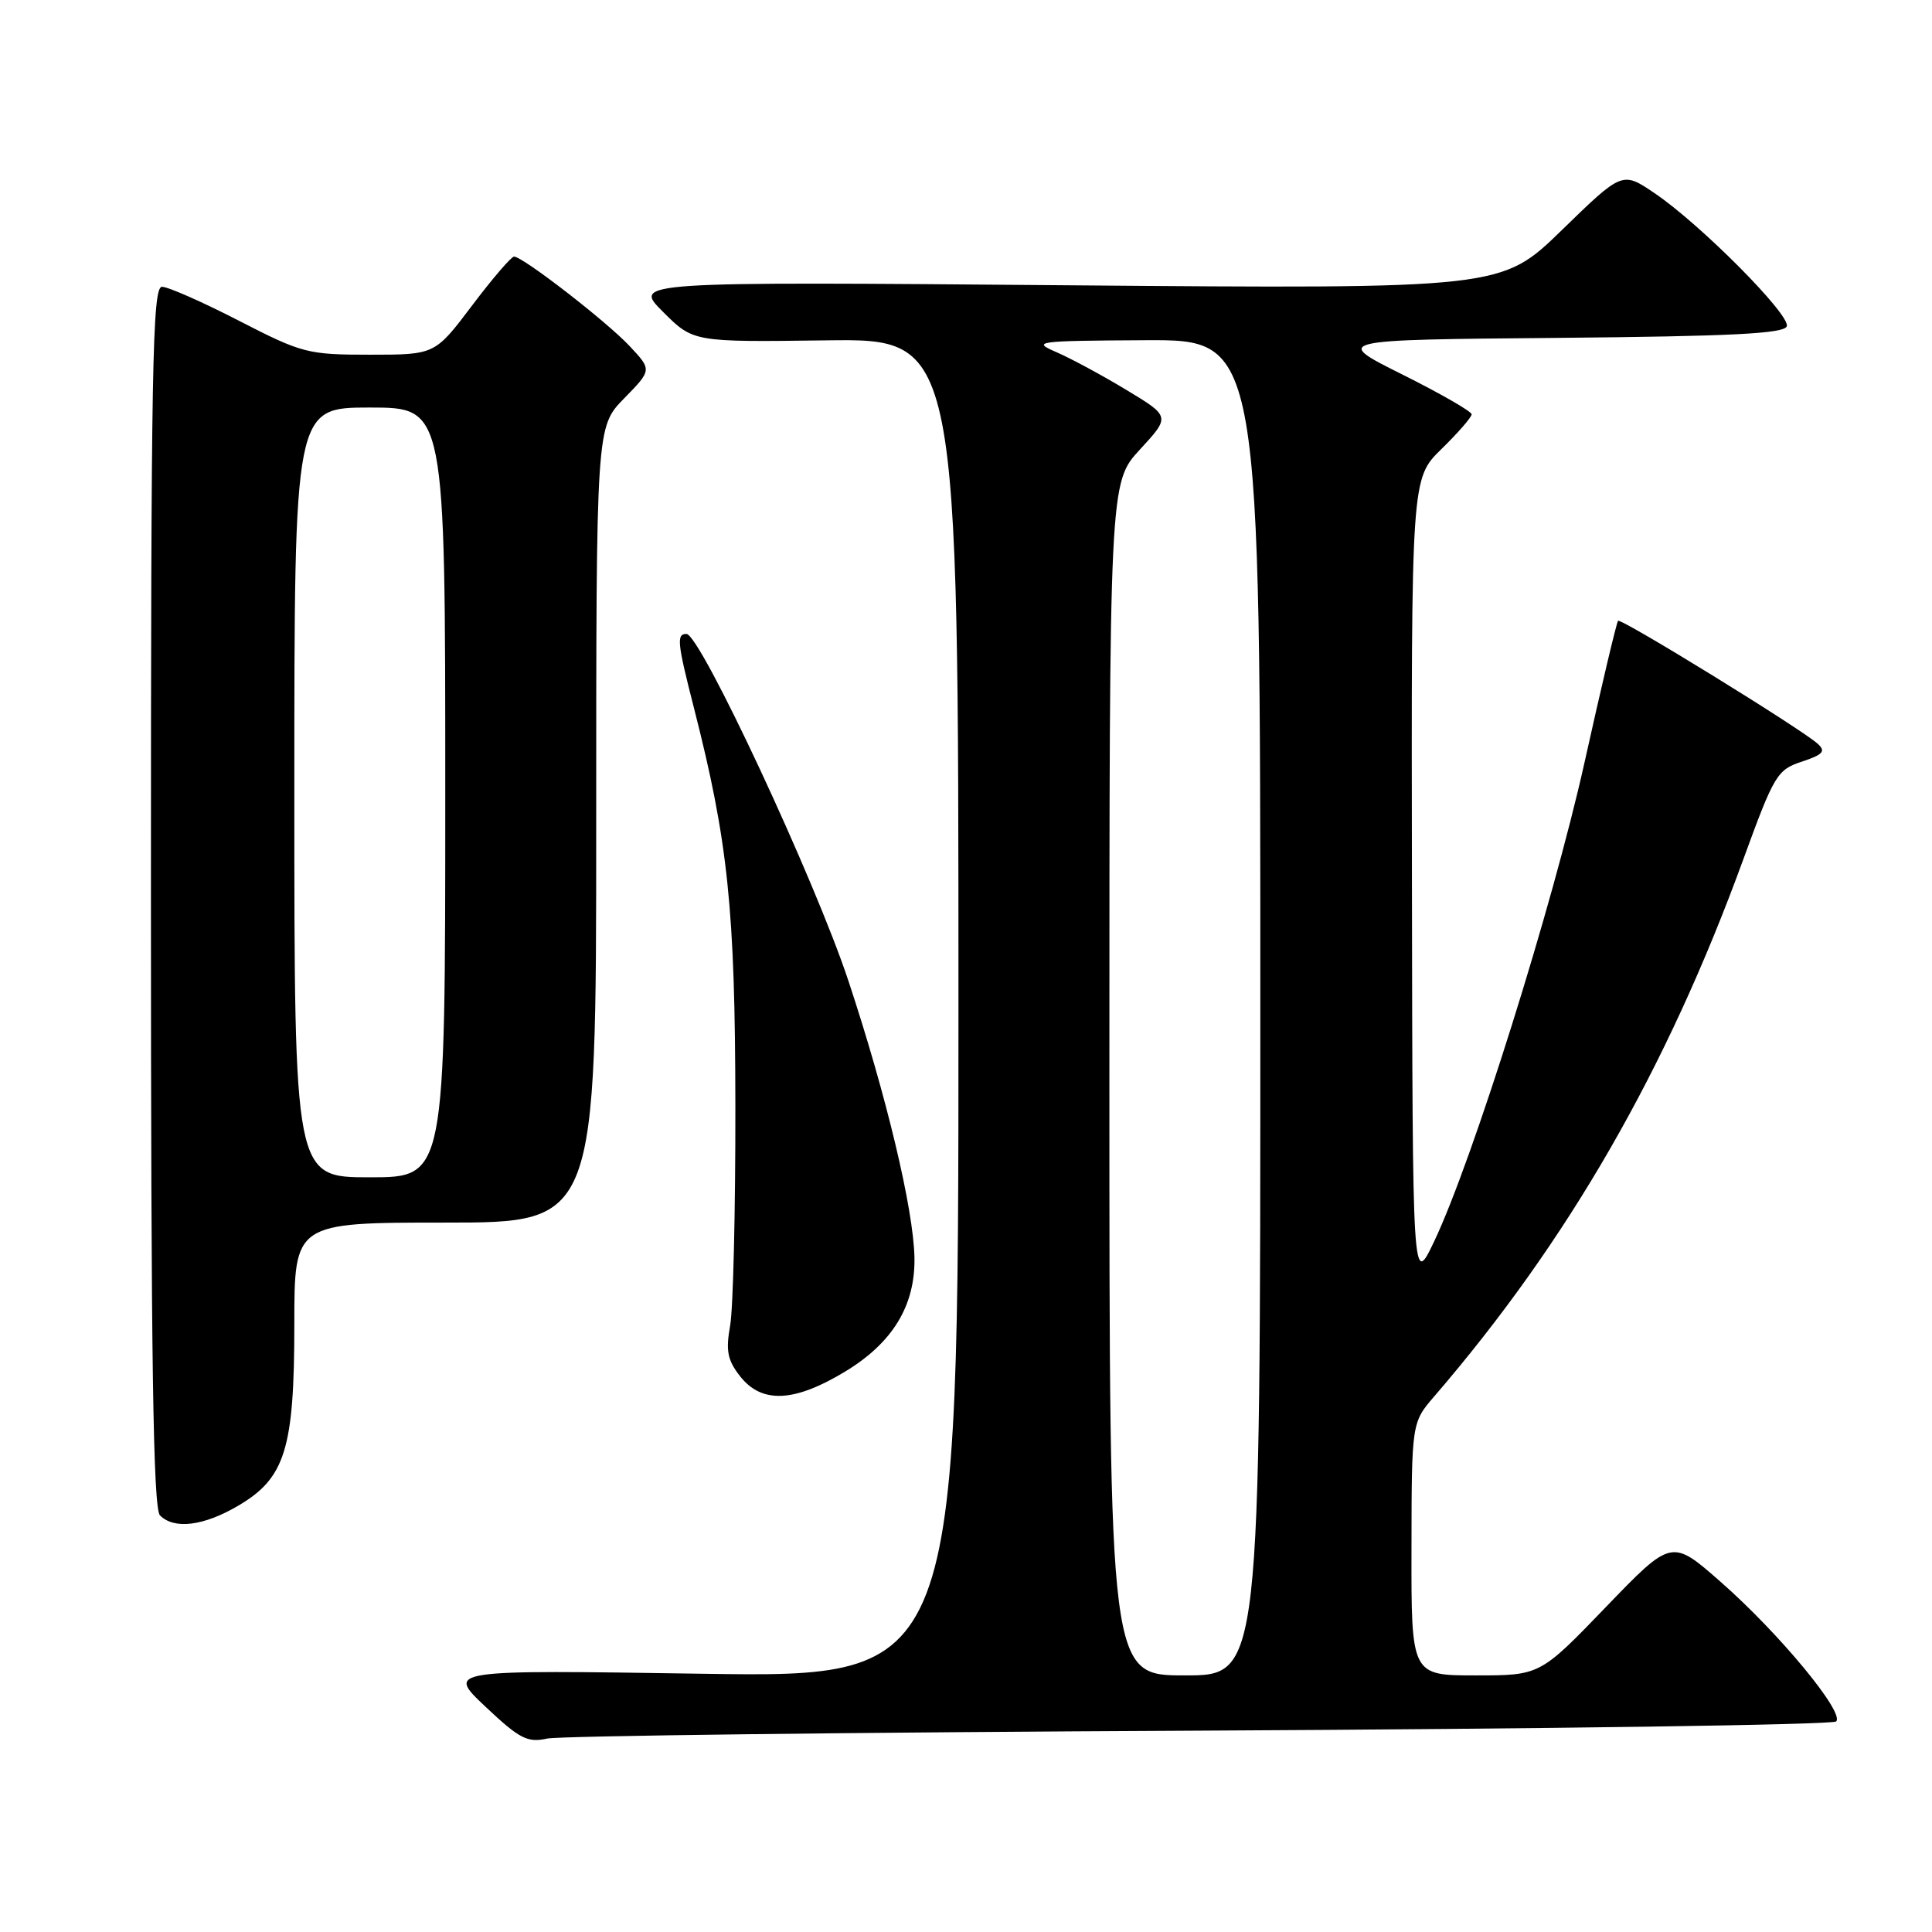<?xml version="1.0" encoding="UTF-8" standalone="no"?>
<!DOCTYPE svg PUBLIC "-//W3C//DTD SVG 1.1//EN" "http://www.w3.org/Graphics/SVG/1.1/DTD/svg11.dtd" >
<svg xmlns="http://www.w3.org/2000/svg" xmlns:xlink="http://www.w3.org/1999/xlink" version="1.1" viewBox="0 0 256 256">
 <g >
 <path fill="currentColor"
d=" M 158.99 229.32 C 204.91 229.09 242.85 228.55 243.30 228.10 C 244.46 226.94 235.71 216.37 228.00 209.61 C 221.50 203.90 221.50 203.90 212.78 212.95 C 204.06 222.00 204.06 222.00 195.53 222.00 C 187.00 222.00 187.00 222.00 187.03 205.25 C 187.05 188.50 187.05 188.50 190.07 185.00 C 207.82 164.38 220.85 141.73 231.03 113.78 C 235.08 102.67 235.49 101.99 238.76 100.92 C 241.58 99.98 241.96 99.55 240.85 98.55 C 238.71 96.60 214.79 81.87 214.40 82.26 C 214.21 82.46 212.20 90.91 209.95 101.06 C 205.73 120.01 195.10 153.85 190.03 164.50 C 187.17 170.50 187.17 170.50 187.09 116.95 C 187.00 63.41 187.00 63.41 191.00 59.50 C 193.20 57.35 195.00 55.28 195.00 54.90 C 195.00 54.52 190.86 52.14 185.81 49.62 C 176.62 45.03 176.62 45.03 206.48 44.77 C 229.47 44.56 236.43 44.21 236.76 43.23 C 237.26 41.73 225.31 29.70 219.23 25.59 C 214.96 22.70 214.96 22.70 206.95 30.49 C 198.94 38.28 198.94 38.28 141.39 37.80 C 83.84 37.32 83.84 37.32 87.85 41.32 C 91.86 45.33 91.86 45.33 109.43 45.10 C 127.00 44.86 127.00 44.86 127.00 133.58 C 127.00 222.29 127.00 222.29 93.07 221.78 C 59.15 221.26 59.15 221.26 64.32 226.14 C 68.85 230.41 69.88 230.94 72.50 230.37 C 74.15 230.01 113.07 229.54 158.99 229.32 Z  M 31.54 199.53 C 37.80 195.86 39.00 192.00 39.00 175.48 C 39.00 162.00 39.00 162.00 59.00 162.00 C 79.00 162.00 79.00 162.00 79.00 109.29 C 79.00 56.58 79.00 56.58 82.69 52.80 C 86.39 49.02 86.39 49.02 83.44 45.87 C 80.38 42.60 69.27 34.00 68.11 34.00 C 67.75 34.00 65.24 36.92 62.54 40.50 C 57.63 47.00 57.63 47.00 49.02 47.00 C 40.78 47.00 40.04 46.81 31.66 42.50 C 26.85 40.02 22.26 38.00 21.46 38.00 C 20.19 38.00 20.00 48.65 20.00 118.80 C 20.00 180.31 20.29 199.89 21.20 200.80 C 23.09 202.69 26.96 202.21 31.54 199.53 Z  M 111.97 181.75 C 118.29 177.93 121.29 172.99 121.17 166.62 C 121.04 160.18 117.44 145.12 112.43 130.00 C 107.97 116.54 92.78 84.00 90.96 84.00 C 89.62 84.00 89.73 85.12 91.96 93.84 C 96.48 111.55 97.41 120.48 97.44 146.50 C 97.46 160.25 97.15 173.36 96.75 175.63 C 96.15 178.99 96.39 180.23 98.08 182.38 C 100.94 186.01 105.24 185.82 111.97 181.75 Z  M 147.00 142.98 C 147.00 63.96 147.00 63.96 151.04 59.57 C 155.08 55.19 155.08 55.19 149.29 51.69 C 146.10 49.76 141.93 47.51 140.00 46.67 C 136.67 45.24 137.23 45.16 151.75 45.08 C 167.00 45.00 167.00 45.00 167.00 133.50 C 167.00 222.00 167.00 222.00 157.00 222.00 C 147.00 222.00 147.00 222.00 147.00 142.98 Z  M 39.00 105.00 C 39.00 54.00 39.00 54.00 49.00 54.00 C 59.00 54.00 59.00 54.00 59.00 105.00 C 59.00 156.00 59.00 156.00 49.00 156.00 C 39.00 156.00 39.00 156.00 39.00 105.00 Z "/>
</g>
</svg>
